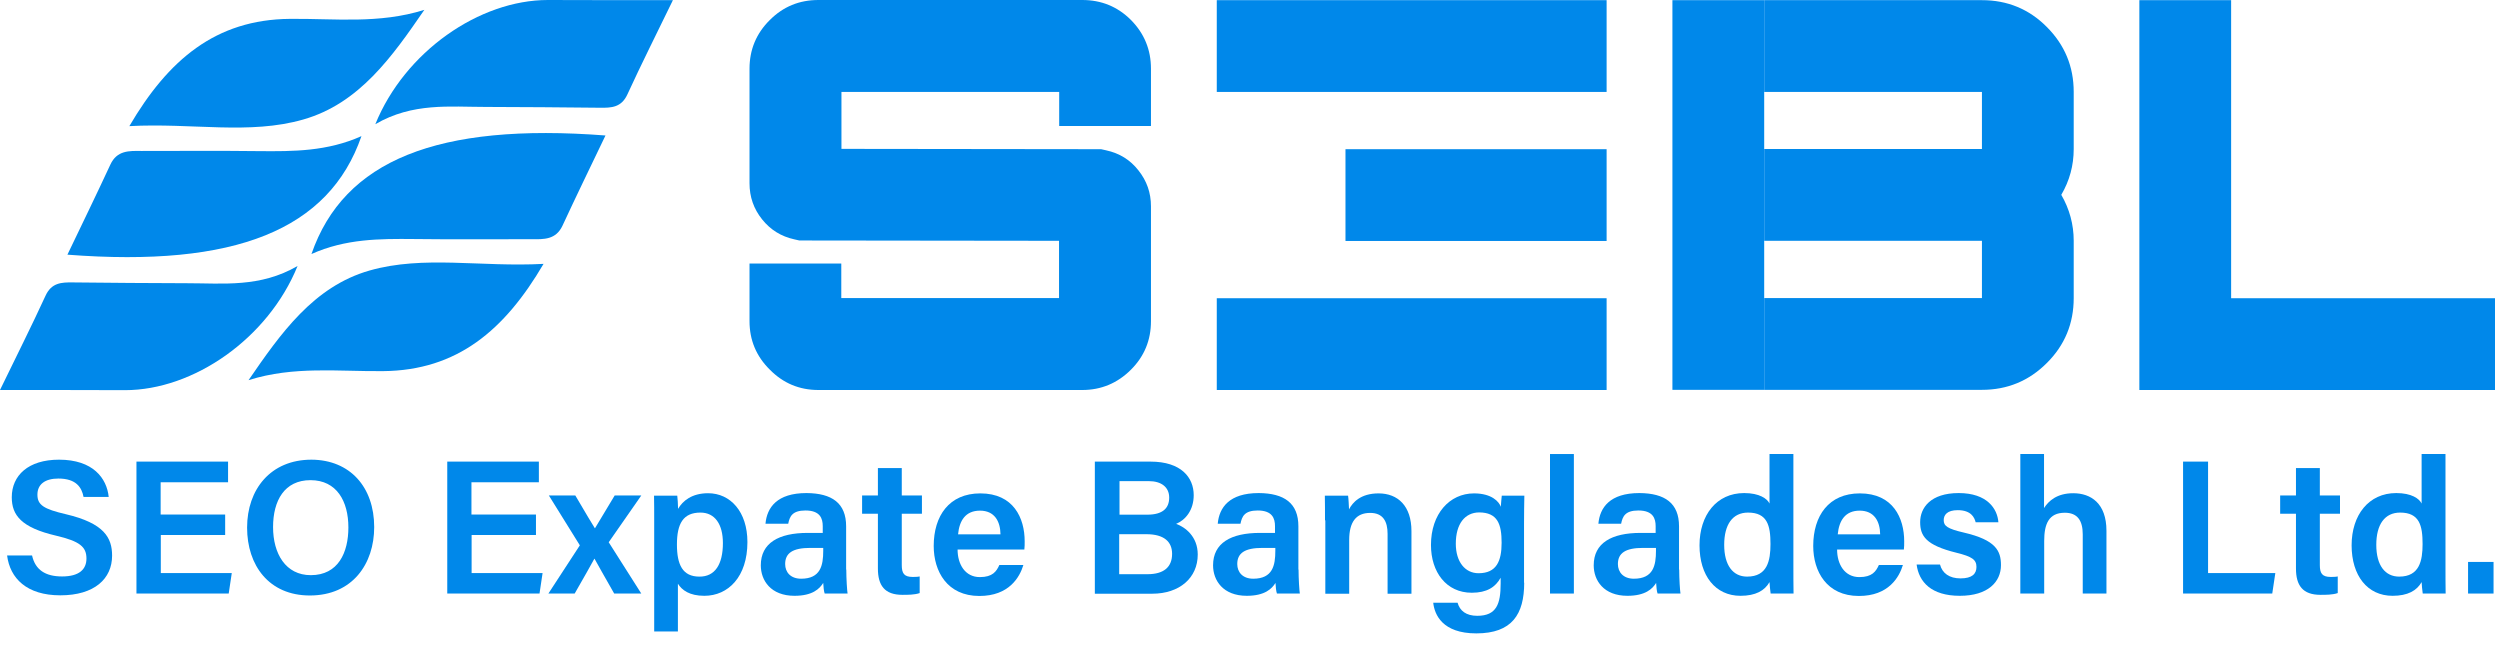 <svg width="155" height="40" viewBox="0 0 155 40" fill="none" xmlns="http://www.w3.org/2000/svg">
<path d="M4.18 15.79C5.13 13.81 6 12.02 6.84 10.21C7.25 9.32 8 9.35 8.77 9.36C11.2 9.36 13.63 9.34 16.06 9.37C18.18 9.39 20.29 9.39 22.41 8.44C20.4 14.25 14.59 16.59 4.18 15.79Z" fill="#0088EA"/>
<path d="M0 24.18C1.04 22.04 1.96 20.21 2.82 18.34C3.19 17.53 3.8 17.5 4.52 17.51C6.88 17.54 9.23 17.55 11.59 17.56C13.84 17.56 16.13 17.84 18.45 16.49C16.62 20.99 12 24.19 7.75 24.19C5.28 24.18 2.81 24.18 0 24.18Z" fill="#0088EA"/>
<path d="M8.02 7.82C10.43 3.71 13.37 1.21 17.97 1.17C20.72 1.14 23.5 1.5 26.31 0.61C24.33 3.49 22.28 6.42 18.8 7.41C15.46 8.37 11.91 7.61 8.02 7.82Z" fill="#0088EA"/>
<path d="M37.54 8.4C36.59 10.38 35.72 12.17 34.88 13.98C34.47 14.87 33.72 14.84 32.95 14.83C30.52 14.83 28.09 14.85 25.66 14.82C23.54 14.8 21.43 14.8 19.31 15.75C21.32 9.94 27.13 7.6 37.54 8.4Z" fill="#0088EA"/>
<path d="M41.72 0.01C40.68 2.15 39.76 3.98 38.9 5.85C38.53 6.66 37.92 6.69 37.2 6.68C34.84 6.65 32.49 6.64 30.13 6.63C27.88 6.63 25.59 6.35 23.27 7.7C25.1 3.2 29.72 0 33.97 0C36.44 0.01 38.91 0.01 41.72 0.01Z" fill="#0088EA"/>
<path d="M33.7 16.36C31.29 20.47 28.35 22.97 23.75 23.01C21 23.04 18.22 22.68 15.41 23.57C17.39 20.69 19.44 17.76 22.92 16.77C26.26 15.82 29.81 16.57 33.7 16.36Z" fill="#0088EA"/>
<path d="M71.36 19.91C71.36 21.09 70.95 22.09 70.12 22.92C69.28 23.76 68.27 24.18 67.1 24.18H50.74C49.56 24.18 48.56 23.76 47.73 22.92C46.89 22.09 46.47 21.09 46.47 19.91V16.34H52.16V18.48H65.66V14.93L49.56 14.91L49.25 14.84C48.43 14.66 47.77 14.25 47.25 13.6C46.73 12.95 46.47 12.21 46.47 11.36V4.26C46.47 3.08 46.89 2.07 47.73 1.24C48.56 0.41 49.56 0 50.74 0H67.1C68.28 0 69.29 0.41 70.12 1.24C70.95 2.08 71.36 3.09 71.36 4.26V7.81H65.67V5.7H52.17V9.23L68.27 9.25L68.58 9.32C69.41 9.5 70.07 9.91 70.58 10.56C71.1 11.21 71.36 11.95 71.36 12.79V19.91Z" fill="#0088EA"/>
<path d="M99.61 0.01H75.44V5.7H99.61V0.01Z" fill="#0088EA"/>
<path d="M99.61 9.25H83.42V14.94H99.61V9.25Z" fill="#0088EA"/>
<path d="M99.61 18.49H75.44V24.18H99.61V18.49Z" fill="#0088EA"/>
<path d="M103.69 0.01V24.17H109.38V0.01H103.69Z" fill="#0088EA"/>
<path d="M128.57 9.24C128.57 10.26 128.31 11.21 127.8 12.08C128.31 12.96 128.57 13.92 128.57 14.93V18.48C128.57 20.05 128.02 21.4 126.9 22.51C125.79 23.62 124.45 24.17 122.88 24.17H109.38V18.48H122.88V14.93H109.38V9.24H122.88V5.7H109.38V0.01H122.88C124.45 0.01 125.8 0.56 126.9 1.67C128.01 2.78 128.57 4.12 128.57 5.7V9.24Z" fill="#0088EA"/>
<path d="M138.33 0.01V18.49H154.69V24.18H132.64V0.01H138.33Z" fill="#0088EA"/>
<path d="M1.99 34.45C2.19 35.33 2.81 35.74 3.85 35.74C4.92 35.74 5.36 35.29 5.36 34.63C5.36 33.91 4.96 33.56 3.47 33.21C1.33 32.71 0.73 31.95 0.73 30.83C0.73 29.48 1.75 28.5 3.66 28.5C5.77 28.5 6.62 29.65 6.74 30.81H5.18C5.07 30.23 4.73 29.67 3.62 29.67C2.8 29.67 2.32 30.02 2.32 30.67C2.32 31.31 2.71 31.56 4.08 31.88C6.46 32.44 6.95 33.34 6.95 34.45C6.95 35.88 5.86 36.91 3.74 36.91C1.65 36.91 0.62 35.85 0.44 34.44H1.99V34.45Z" fill="#0088EA"/>
<path d="M13.97 33.17H9.97V35.53H14.37L14.18 36.8H8.46V28.62H14.14V29.9H9.96V31.9H13.96V33.17H13.97Z" fill="#0088EA"/>
<path d="M23.2 32.68C23.2 34.95 21.86 36.92 19.21 36.92C16.68 36.92 15.32 35.06 15.32 32.71C15.32 30.34 16.78 28.5 19.31 28.5C21.7 28.51 23.2 30.2 23.2 32.68ZM16.93 32.68C16.93 34.33 17.71 35.66 19.27 35.66C20.97 35.66 21.6 34.26 21.6 32.7C21.6 31.08 20.88 29.77 19.25 29.77C17.64 29.77 16.93 31.03 16.93 32.68Z" fill="#0088EA"/>
<path d="M33.24 33.17H29.24V35.53H33.64L33.45 36.8H27.73V28.62H33.41V29.9H29.23V31.9H33.23V33.17H33.24Z" fill="#0088EA"/>
<path d="M35.67 30.72C36.38 31.93 36.68 32.43 36.88 32.75H36.89C37.12 32.37 37.54 31.66 38.11 30.72H39.76L37.74 33.62L39.76 36.8H38.08C37.46 35.72 37.06 35 36.86 34.64H36.85C36.67 34.97 36.23 35.76 35.63 36.8H34L35.95 33.81L34.03 30.72H35.67Z" fill="#0088EA"/>
<path d="M42.03 36.19V39.15H40.56V32.2C40.56 31.71 40.56 31.21 40.55 30.73H41.99C42.01 30.9 42.04 31.28 42.04 31.55C42.33 31.05 42.9 30.58 43.9 30.58C45.29 30.58 46.34 31.73 46.34 33.61C46.34 35.76 45.15 36.94 43.67 36.94C42.75 36.94 42.28 36.59 42.03 36.19ZM44.82 33.67C44.82 32.5 44.32 31.78 43.43 31.78C42.36 31.78 41.97 32.46 41.97 33.76C41.97 35.01 42.32 35.75 43.36 35.75C44.33 35.76 44.82 34.99 44.82 33.67Z" fill="#0088EA"/>
<path d="M52.47 35.31C52.47 35.88 52.52 36.64 52.55 36.8H51.13C51.08 36.67 51.05 36.36 51.04 36.14C50.82 36.5 50.38 36.94 49.26 36.94C47.79 36.94 47.17 35.99 47.17 35.05C47.17 33.67 48.27 33.04 50.08 33.04C50.42 33.04 50.8 33.04 51.01 33.04V32.62C51.01 32.15 50.85 31.65 49.94 31.65C49.12 31.65 48.96 32.02 48.87 32.47H47.46C47.55 31.47 48.17 30.57 50 30.57C51.59 30.58 52.46 31.2 52.46 32.63V35.31H52.47ZM51.03 33.97C50.87 33.97 50.5 33.97 50.24 33.97C49.15 33.97 48.68 34.29 48.68 34.97C48.68 35.47 49.01 35.88 49.67 35.88C50.88 35.88 51.04 35.05 51.04 34.15V33.97H51.03Z" fill="#0088EA"/>
<path d="M53.45 30.72H54.43V29.02H55.91V30.72H57.16V31.85H55.91V35.04C55.91 35.54 56.05 35.77 56.58 35.77C56.69 35.77 56.88 35.77 57.02 35.74V36.77C56.71 36.88 56.28 36.88 55.95 36.88C54.84 36.88 54.43 36.29 54.43 35.25V31.85H53.45V30.72Z" fill="#0088EA"/>
<path d="M59.37 34.07C59.37 34.99 59.84 35.78 60.75 35.78C61.54 35.78 61.78 35.43 61.96 35.03H63.45C63.22 35.79 62.56 36.95 60.72 36.95C58.73 36.95 57.89 35.43 57.89 33.85C57.89 31.98 58.85 30.59 60.78 30.59C62.84 30.59 63.53 32.12 63.53 33.56C63.53 33.76 63.53 33.9 63.51 34.07H59.37ZM62.03 33.13C62.02 32.32 61.66 31.66 60.76 31.66C59.86 31.66 59.48 32.28 59.4 33.13H62.03Z" fill="#0088EA"/>
<path d="M67.88 28.62H71.33C73.24 28.62 74.01 29.61 74.01 30.7C74.01 31.63 73.5 32.24 72.92 32.48C73.48 32.68 74.26 33.26 74.26 34.38C74.26 35.83 73.13 36.81 71.44 36.81H67.88V28.62ZM71.13 31.91C72.1 31.91 72.49 31.5 72.49 30.85C72.49 30.21 72.01 29.83 71.23 29.83H69.41V31.91H71.13ZM69.4 35.6H71.15C72.14 35.6 72.67 35.17 72.67 34.34C72.67 33.6 72.19 33.12 71.07 33.12H69.39V35.6H69.4Z" fill="#0088EA"/>
<path d="M80.51 35.31C80.51 35.88 80.56 36.64 80.59 36.8H79.17C79.12 36.67 79.09 36.36 79.08 36.14C78.86 36.5 78.42 36.94 77.3 36.94C75.83 36.94 75.21 35.99 75.21 35.05C75.21 33.67 76.31 33.04 78.12 33.04C78.46 33.04 78.84 33.04 79.05 33.04V32.62C79.05 32.15 78.89 31.65 77.98 31.65C77.16 31.65 77 32.02 76.91 32.47H75.5C75.59 31.47 76.21 30.57 78.04 30.57C79.63 30.58 80.5 31.2 80.5 32.63V35.31H80.51ZM79.06 33.97C78.9 33.97 78.53 33.97 78.27 33.97C77.18 33.97 76.71 34.29 76.71 34.97C76.71 35.47 77.04 35.88 77.7 35.88C78.91 35.88 79.07 35.05 79.07 34.15V33.97H79.06Z" fill="#0088EA"/>
<path d="M82.15 32.26C82.15 31.74 82.15 31.18 82.14 30.73H83.58C83.61 30.89 83.63 31.39 83.64 31.58C83.86 31.15 84.36 30.59 85.47 30.59C86.67 30.59 87.51 31.37 87.51 32.93V36.81H86.03V33.1C86.03 32.34 85.76 31.8 84.95 31.8C84.08 31.8 83.65 32.36 83.65 33.48V36.81H82.17V32.26H82.15Z" fill="#0088EA"/>
<path d="M94.5 36.13C94.5 38.08 93.75 39.27 91.53 39.27C89.42 39.27 88.94 38.1 88.86 37.37H90.37C90.51 37.87 90.9 38.18 91.59 38.18C92.79 38.18 93.04 37.44 93.04 36.18V35.82C92.72 36.4 92.19 36.75 91.25 36.75C89.67 36.75 88.72 35.47 88.72 33.79C88.72 31.86 89.87 30.59 91.39 30.59C92.48 30.59 92.94 31.1 93.05 31.42C93.06 31.22 93.1 30.84 93.11 30.73H94.51C94.5 31.21 94.49 31.89 94.49 32.48V36.13H94.5ZM90.26 33.71C90.26 34.84 90.84 35.54 91.67 35.54C92.79 35.54 93.1 34.78 93.1 33.65C93.1 32.51 92.86 31.77 91.7 31.77C90.83 31.78 90.26 32.47 90.26 33.71Z" fill="#0088EA"/>
<path d="M96.1 36.8V28.15H97.58V36.8H96.1Z" fill="#0088EA"/>
<path d="M104.11 35.31C104.11 35.88 104.16 36.64 104.19 36.8H102.77C102.72 36.67 102.69 36.36 102.68 36.14C102.46 36.5 102.02 36.94 100.9 36.94C99.43 36.94 98.81 35.99 98.81 35.05C98.81 33.67 99.91 33.04 101.72 33.04C102.06 33.04 102.44 33.04 102.65 33.04V32.62C102.65 32.15 102.49 31.65 101.58 31.65C100.76 31.65 100.6 32.02 100.51 32.47H99.1C99.19 31.47 99.81 30.57 101.64 30.57C103.23 30.58 104.1 31.2 104.1 32.63V35.31H104.11ZM102.66 33.97C102.5 33.97 102.13 33.97 101.87 33.97C100.78 33.97 100.31 34.29 100.31 34.97C100.31 35.47 100.64 35.88 101.3 35.88C102.51 35.88 102.67 35.05 102.67 34.15V33.97H102.66Z" fill="#0088EA"/>
<path d="M111.19 28.15V35.11C111.19 35.67 111.19 36.23 111.2 36.8H109.78C109.75 36.62 109.72 36.26 109.71 36.09C109.41 36.62 108.85 36.94 107.91 36.94C106.35 36.94 105.37 35.69 105.37 33.81C105.37 31.94 106.42 30.57 108.14 30.57C109.09 30.57 109.57 30.92 109.71 31.22V28.15H111.19ZM106.9 33.78C106.9 35.06 107.45 35.75 108.32 35.75C109.58 35.75 109.77 34.76 109.77 33.73C109.77 32.59 109.58 31.78 108.38 31.78C107.42 31.78 106.9 32.52 106.9 33.78Z" fill="#0088EA"/>
<path d="M113.9 34.07C113.9 34.99 114.37 35.78 115.28 35.78C116.07 35.78 116.31 35.43 116.49 35.03H117.98C117.75 35.79 117.09 36.95 115.25 36.95C113.26 36.95 112.42 35.43 112.42 33.85C112.42 31.98 113.38 30.59 115.31 30.59C117.37 30.59 118.06 32.12 118.06 33.56C118.06 33.76 118.06 33.9 118.04 34.07H113.9ZM116.57 33.13C116.56 32.32 116.2 31.66 115.3 31.66C114.4 31.66 114.02 32.28 113.94 33.13H116.57Z" fill="#0088EA"/>
<path d="M120.28 35C120.42 35.54 120.86 35.86 121.55 35.86C122.27 35.86 122.54 35.58 122.54 35.15C122.54 34.7 122.27 34.51 121.3 34.27C119.39 33.8 119.05 33.22 119.05 32.37C119.05 31.49 119.69 30.57 121.44 30.57C123.2 30.57 123.84 31.54 123.9 32.38H122.49C122.42 32.1 122.22 31.63 121.38 31.63C120.72 31.63 120.51 31.93 120.51 32.25C120.51 32.6 120.72 32.78 121.76 33.02C123.74 33.48 124.06 34.15 124.06 35.04C124.06 36.07 123.26 36.94 121.51 36.94C119.74 36.94 118.97 36.08 118.83 35H120.28Z" fill="#0088EA"/>
<path d="M126.73 28.15V31.5C127.01 31.06 127.53 30.58 128.54 30.58C129.63 30.58 130.6 31.2 130.6 32.91V36.8H129.13V33.13C129.13 32.26 128.79 31.79 128.02 31.79C127.02 31.79 126.74 32.49 126.74 33.54V36.8H125.26V28.15H126.73Z" fill="#0088EA"/>
<path d="M135.35 28.62H136.9V35.53H141.07L140.88 36.8H135.35V28.62Z" fill="#0088EA"/>
<path d="M141.37 30.72H142.35V29.02H143.83V30.72H145.08V31.85H143.83V35.04C143.83 35.54 143.97 35.77 144.5 35.77C144.61 35.77 144.8 35.77 144.94 35.74V36.77C144.63 36.88 144.2 36.88 143.87 36.88C142.76 36.88 142.35 36.29 142.35 35.25V31.85H141.37V30.72Z" fill="#0088EA"/>
<path d="M151.62 28.15V35.11C151.62 35.67 151.62 36.23 151.63 36.8H150.21C150.18 36.62 150.15 36.26 150.14 36.09C149.84 36.62 149.28 36.94 148.34 36.94C146.78 36.94 145.8 35.69 145.8 33.81C145.8 31.94 146.85 30.57 148.57 30.57C149.52 30.57 150 30.92 150.14 31.22V28.15H151.62ZM147.33 33.78C147.33 35.06 147.88 35.75 148.75 35.75C150.01 35.75 150.2 34.76 150.2 33.73C150.2 32.59 150.01 31.78 148.81 31.78C147.85 31.78 147.33 32.52 147.33 33.78Z" fill="#0088EA"/>
<path d="M153.02 36.8V34.84H154.6V36.8H153.02Z" fill="#0088EA"/>
</svg>
